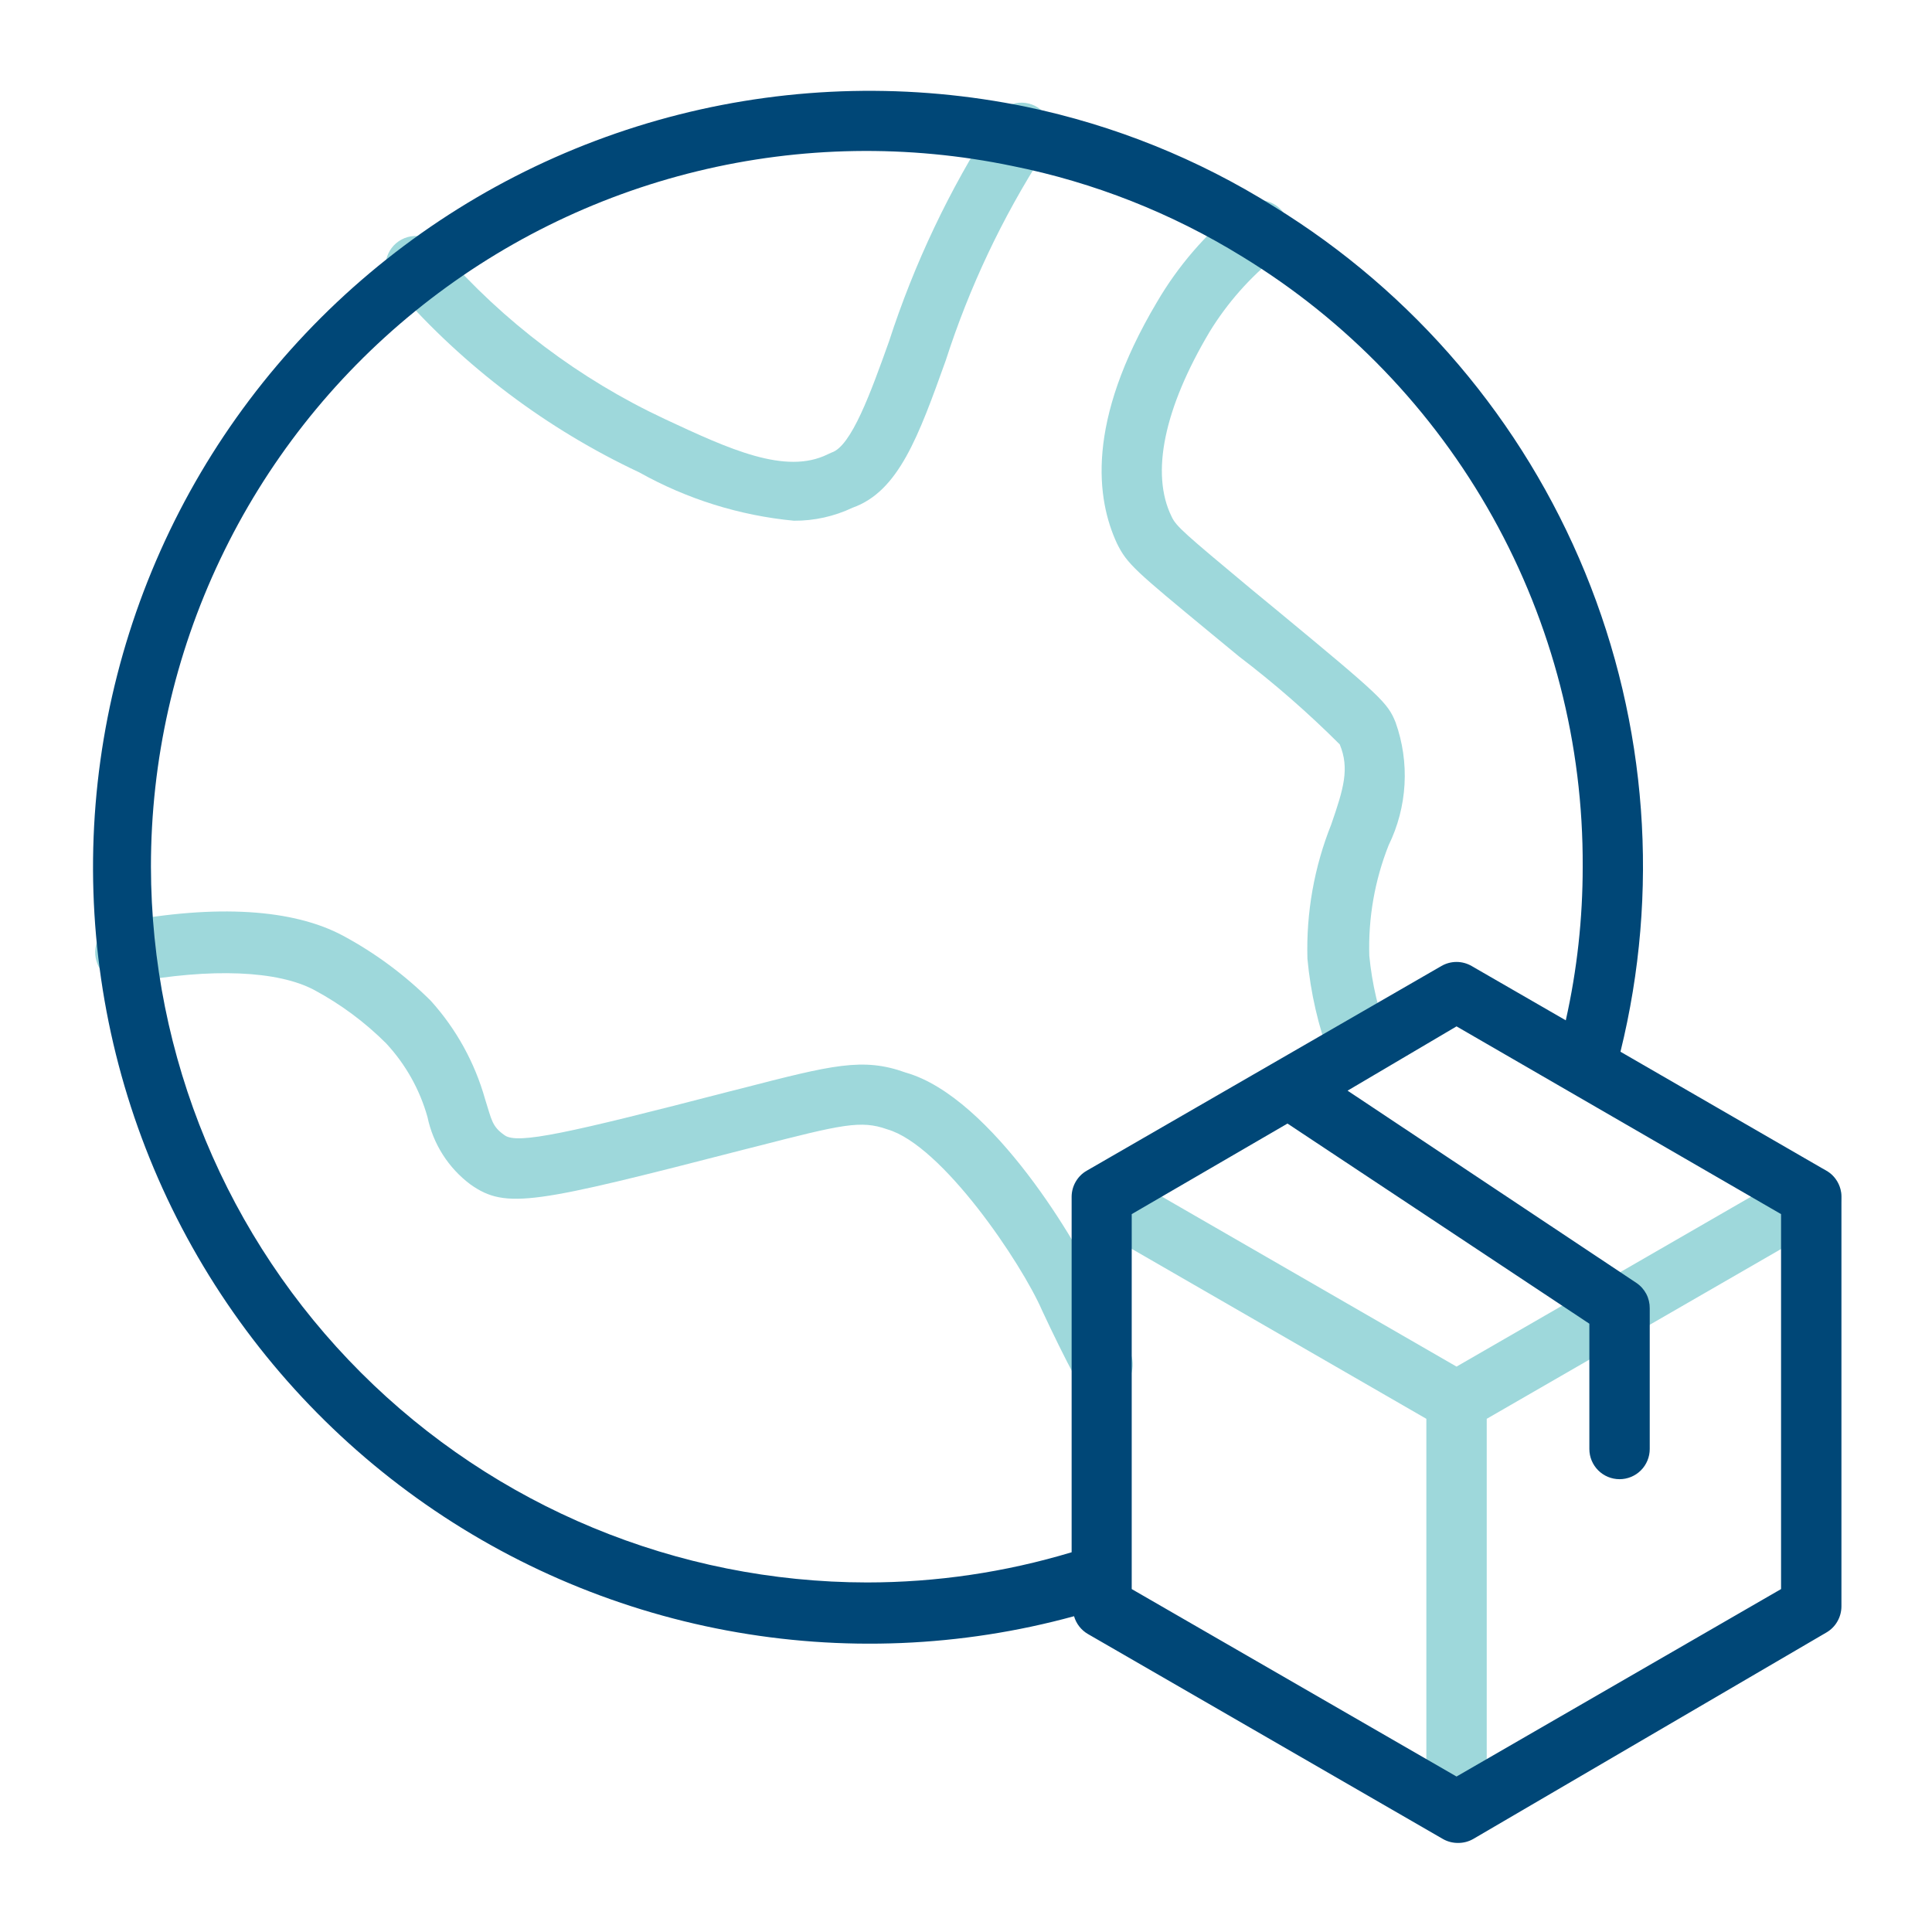 <svg width="40" height="40" viewBox="0 0 40 40" fill="none" xmlns="http://www.w3.org/2000/svg">
<path d="M25.087 13.125L25.656 13.594C26.39 14.153 27.085 14.76 27.738 15.412C27.944 15.912 27.819 16.325 27.562 17.069C27.209 17.952 27.041 18.899 27.069 19.85C27.134 20.556 27.294 21.249 27.544 21.913C27.588 22.032 27.669 22.135 27.774 22.208C27.879 22.28 28.003 22.319 28.131 22.319C28.206 22.319 28.28 22.306 28.35 22.281C28.429 22.256 28.502 22.215 28.564 22.161C28.627 22.107 28.678 22.042 28.716 21.968C28.753 21.894 28.775 21.814 28.781 21.731C28.787 21.649 28.776 21.566 28.75 21.488C28.54 20.942 28.406 20.37 28.35 19.788C28.326 19.006 28.462 18.227 28.75 17.5C28.942 17.107 29.054 16.68 29.079 16.243C29.104 15.806 29.041 15.368 28.894 14.956C28.731 14.55 28.594 14.419 26.462 12.656L25.894 12.188C24.531 11.05 24.35 10.9 24.256 10.694C23.819 9.806 24.1 8.456 25.044 6.869C25.413 6.267 25.885 5.734 26.438 5.294L26.494 5.25C26.618 5.135 26.692 4.975 26.698 4.806C26.704 4.636 26.643 4.471 26.528 4.347C26.413 4.223 26.253 4.149 26.084 4.143C25.914 4.136 25.749 4.197 25.625 4.312C24.956 4.851 24.39 5.508 23.956 6.25C22.469 8.75 22.706 10.344 23.125 11.25C23.337 11.681 23.506 11.819 25.087 13.125Z" fill="#9ED8DB"/>
<path d="M13.237 9.781C14.223 10.333 15.313 10.674 16.437 10.781C16.856 10.784 17.271 10.692 17.65 10.512C18.606 10.175 19.018 9.031 19.581 7.462C20.067 5.952 20.748 4.51 21.606 3.175C21.668 3.108 21.714 3.029 21.742 2.942C21.77 2.856 21.779 2.764 21.768 2.674C21.757 2.584 21.726 2.497 21.678 2.42C21.63 2.343 21.566 2.277 21.49 2.227C21.414 2.178 21.328 2.145 21.238 2.132C21.148 2.119 21.056 2.125 20.969 2.151C20.882 2.177 20.801 2.222 20.733 2.282C20.665 2.342 20.611 2.417 20.575 2.5C19.657 3.923 18.928 5.458 18.406 7.069C18.025 8.137 17.625 9.237 17.218 9.369L17.137 9.406C16.262 9.837 15.1 9.3 13.762 8.675C12 7.85 10.429 6.666 9.15 5.2C9.104 5.12 9.041 5.051 8.966 4.999C8.89 4.946 8.804 4.91 8.713 4.895C8.623 4.879 8.53 4.884 8.441 4.908C8.352 4.933 8.27 4.977 8.2 5.037C8.13 5.097 8.075 5.171 8.037 5.255C7.999 5.339 7.981 5.431 7.983 5.523C7.984 5.615 8.006 5.705 8.047 5.788C8.088 5.87 8.146 5.943 8.218 6C9.612 7.594 11.321 8.881 13.237 9.781Z" fill="#9ED8DB"/>
<path d="M22.718 26.662C22.368 25.825 20.543 22.712 18.75 22.206C17.868 21.887 17.231 22.05 15.343 22.537L15.093 22.6C11.737 23.469 10.718 23.694 10.45 23.506C10.181 23.319 10.181 23.187 10.043 22.756C9.83 22 9.445 21.302 8.918 20.719C8.382 20.186 7.771 19.733 7.106 19.375C6.074 18.819 4.481 18.719 2.493 19.094C2.411 19.108 2.333 19.139 2.263 19.184C2.192 19.229 2.132 19.288 2.084 19.356C1.988 19.495 1.951 19.665 1.981 19.831C1.996 19.913 2.026 19.992 2.071 20.062C2.116 20.132 2.175 20.193 2.243 20.24C2.382 20.336 2.552 20.373 2.718 20.344C4.375 20.037 5.756 20.094 6.512 20.5C7.056 20.793 7.555 21.163 7.993 21.6C8.396 22.033 8.69 22.556 8.85 23.125C8.967 23.685 9.284 24.183 9.743 24.525C10.481 25.044 11.062 24.919 15.406 23.8L15.656 23.737C17.431 23.281 17.825 23.187 18.368 23.381C19.506 23.706 21.149 26.15 21.575 27.131C21.812 27.637 22.031 28.087 22.256 28.506C22.291 28.584 22.342 28.654 22.405 28.712C22.468 28.77 22.543 28.814 22.624 28.842C22.705 28.869 22.791 28.88 22.876 28.873C22.962 28.866 23.045 28.842 23.12 28.802C23.196 28.761 23.262 28.706 23.316 28.639C23.369 28.571 23.408 28.494 23.43 28.411C23.452 28.328 23.457 28.242 23.444 28.157C23.431 28.073 23.401 27.991 23.356 27.919C23.125 27.556 22.931 27.119 22.718 26.662Z" fill="#9ED8DB"/>
<path d="M38.043 24.469C38.003 24.397 37.948 24.334 37.883 24.284C37.818 24.233 37.743 24.196 37.663 24.175C37.584 24.153 37.501 24.148 37.419 24.159C37.337 24.169 37.258 24.196 37.187 24.238L30.156 28.294L23.125 24.238C22.982 24.163 22.816 24.146 22.661 24.191C22.506 24.236 22.375 24.339 22.294 24.479C22.213 24.618 22.19 24.783 22.228 24.94C22.266 25.097 22.364 25.232 22.5 25.319L29.531 29.375V37.5C29.531 37.666 29.597 37.825 29.714 37.942C29.831 38.059 29.99 38.125 30.156 38.125C30.322 38.125 30.481 38.059 30.598 37.942C30.715 37.825 30.781 37.666 30.781 37.5V29.375L37.812 25.319C37.955 25.236 38.06 25.101 38.103 24.941C38.146 24.782 38.125 24.612 38.043 24.469Z" fill="#9ED8DB"/>
<path d="M37.812 24.238L33.55 21.775C34.364 18.474 34.108 15 32.818 11.854C31.528 8.708 29.272 6.054 26.375 4.275C24.802 3.289 23.067 2.591 21.25 2.212C18.87 1.721 16.411 1.776 14.056 2.372C11.7 2.969 9.511 4.091 7.652 5.655C5.793 7.219 4.312 9.184 3.322 11.403C2.332 13.621 1.857 16.035 1.934 18.463C2.011 20.892 2.637 23.271 3.765 25.422C4.894 27.574 6.495 29.442 8.449 30.885C10.403 32.329 12.659 33.311 15.047 33.757C17.435 34.203 19.894 34.103 22.237 33.462C22.282 33.618 22.385 33.75 22.525 33.831L29.875 38.075C29.97 38.129 30.078 38.157 30.187 38.156C30.297 38.157 30.404 38.129 30.5 38.075L37.812 33.8C37.907 33.745 37.987 33.666 38.041 33.57C38.096 33.475 38.125 33.366 38.125 33.256V24.775C38.124 24.666 38.095 24.559 38.04 24.465C37.985 24.37 37.907 24.292 37.812 24.238ZM3.125 17.944C3.124 15.741 3.614 13.566 4.56 11.578C5.505 9.588 6.883 7.835 8.591 6.446C10.3 5.056 12.297 4.065 14.437 3.545C16.577 3.024 18.806 2.988 20.962 3.437C22.646 3.775 24.257 4.41 25.718 5.312C27.882 6.632 29.668 8.489 30.903 10.702C32.138 12.915 32.781 15.409 32.768 17.944C32.769 19.014 32.652 20.081 32.418 21.125L30.468 20C30.373 19.945 30.266 19.916 30.156 19.916C30.046 19.916 29.938 19.945 29.843 20L22.5 24.238C22.405 24.292 22.327 24.37 22.272 24.465C22.217 24.559 22.188 24.666 22.187 24.775V32.138C20.813 32.552 19.385 32.763 17.95 32.763C14.02 32.759 10.252 31.197 7.473 28.419C4.693 25.641 3.13 21.873 3.125 17.944ZM36.875 32.9L30.156 36.781L23.431 32.9V25.137L26.656 23.262L32.906 27.406V30C32.906 30.166 32.972 30.325 33.089 30.442C33.206 30.559 33.365 30.625 33.531 30.625C33.697 30.625 33.856 30.559 33.973 30.442C34.09 30.325 34.156 30.166 34.156 30V27.087C34.157 26.984 34.133 26.882 34.085 26.79C34.037 26.699 33.967 26.62 33.881 26.562L27.9 22.581L30.156 21.25L36.875 25.137V32.9Z" fill="#004777"/>
</svg>

